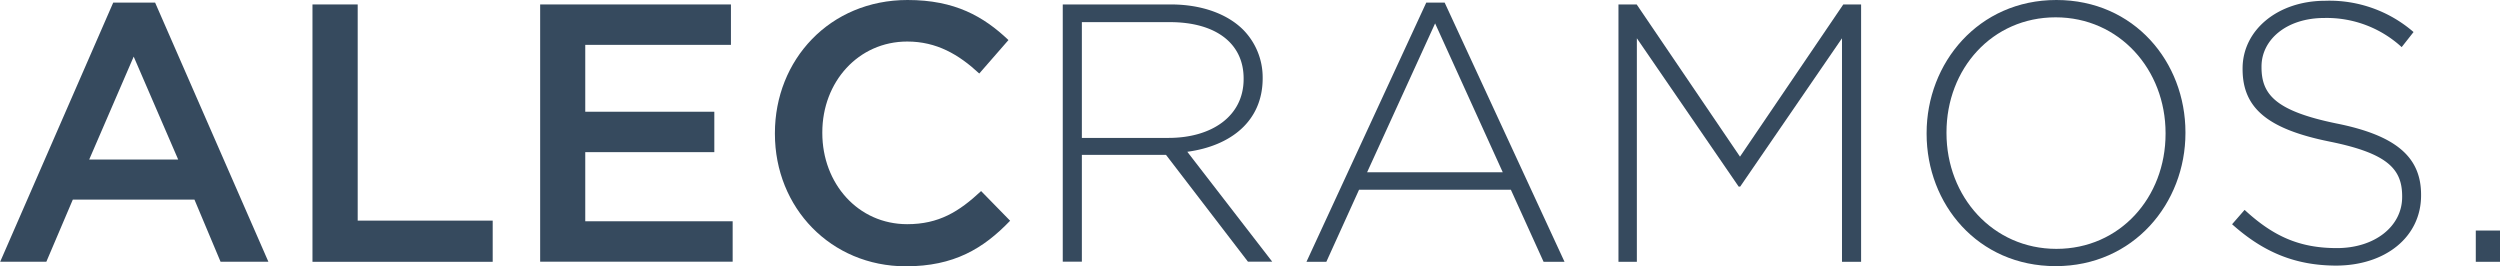 <svg id="Layer_1" data-name="Layer 1" xmlns="http://www.w3.org/2000/svg" viewBox="0 0 421.31 44.85"><defs><style>.cls-1{fill:#364a5e;}</style></defs><title>logo</title><path class="cls-1" d="M46.05,216.41h7.06L72.2,260.08H64.14l-4.4-10.47H39.24l-4.46,10.47H27ZM57,242.86l-7.5-17.35L42,242.86H57Z" transform="translate(-26.97 -215.97)"/><path class="cls-1" d="M79.63,216.72h7.62v36.43H110v6.94H79.63V216.72Z" transform="translate(-26.97 -215.97)"/><path class="cls-1" d="M118,216.72h32.15v6.81H125.6v11.27h21.75v6.81H125.6v11.65h24.84v6.81H118V216.72Z" transform="translate(-26.97 -215.97)"/><path class="cls-1" d="M157.56,238.52V238.4c0-12.33,9.23-22.43,22.36-22.43,8,0,12.82,2.79,17,6.75L192,228.36c-3.47-3.22-7.19-5.39-12.14-5.39-8.24,0-14.31,6.81-14.31,15.3v0.12c0,8.49,6,15.36,14.31,15.36,5.33,0,8.73-2.11,12.45-5.58l4.89,5c-4.52,4.71-9.48,7.68-17.59,7.68C167,260.83,157.56,251,157.56,238.52Z" transform="translate(-26.97 -215.97)"/><path class="cls-1" d="M206.07,216.72h18.21c5.33,0,9.6,1.67,12.2,4.27a11.44,11.44,0,0,1,3.28,8.05v0.12c0,7.25-5.39,11.4-12.7,12.39l14.31,18.52h-4.09l-13.81-18H209.29v18h-3.22V216.72Zm17.84,22.49c7.25,0,12.64-3.65,12.64-9.91v-0.12c0-5.82-4.58-9.48-12.45-9.48H209.29v19.51h14.62Z" transform="translate(-26.97 -215.97)"/><path class="cls-1" d="M267.33,216.41h3.1l20.2,43.68H287.1l-5.51-12.14H256l-5.51,12.14h-3.35ZM280.22,245l-11.4-25.09L257.36,245h22.86Z" transform="translate(-26.97 -215.97)"/><path class="cls-1" d="M299.79,216.72h3l17.41,25.65,17.41-25.65h3v43.37h-3.22V222.42l-17.16,25h-0.25l-17.16-25v37.67h-3.1V216.72Z" transform="translate(-26.97 -215.97)"/><path class="cls-1" d="M351.65,238.52V238.4c0-11.83,8.74-22.43,21.87-22.43s21.75,10.47,21.75,22.3v0.12c0,11.83-8.74,22.43-21.87,22.43S351.65,250.36,351.65,238.52Zm40.27,0V238.4c0-10.72-7.81-19.51-18.52-19.51S355,227.56,355,238.28v0.12c0,10.72,7.81,19.51,18.52,19.51S391.92,249.24,391.92,238.52Z" transform="translate(-26.97 -215.97)"/><path class="cls-1" d="M403.13,253.76l2.11-2.42c4.77,4.4,9.17,6.44,15.55,6.44s11-3.66,11-8.61v-0.12c0-4.58-2.42-7.25-12.27-9.23-10.41-2.11-14.62-5.64-14.62-12.2V227.5c0-6.44,5.89-11.4,13.94-11.4a21.62,21.62,0,0,1,14.87,5.27l-2,2.54A18.67,18.67,0,0,0,418.68,219c-6.38,0-10.59,3.66-10.59,8.18v0.12c0,4.58,2.35,7.37,12.64,9.48,10,2,14.25,5.64,14.25,12v0.12c0,7-6,11.83-14.37,11.83C413.66,260.7,408.33,258.41,403.13,253.76Z" transform="translate(-26.97 -215.97)"/><path class="cls-1" d="M444.2,254.82h4.09v5.27H444.2v-5.27Z" transform="translate(-26.97 -215.97)"/></svg>